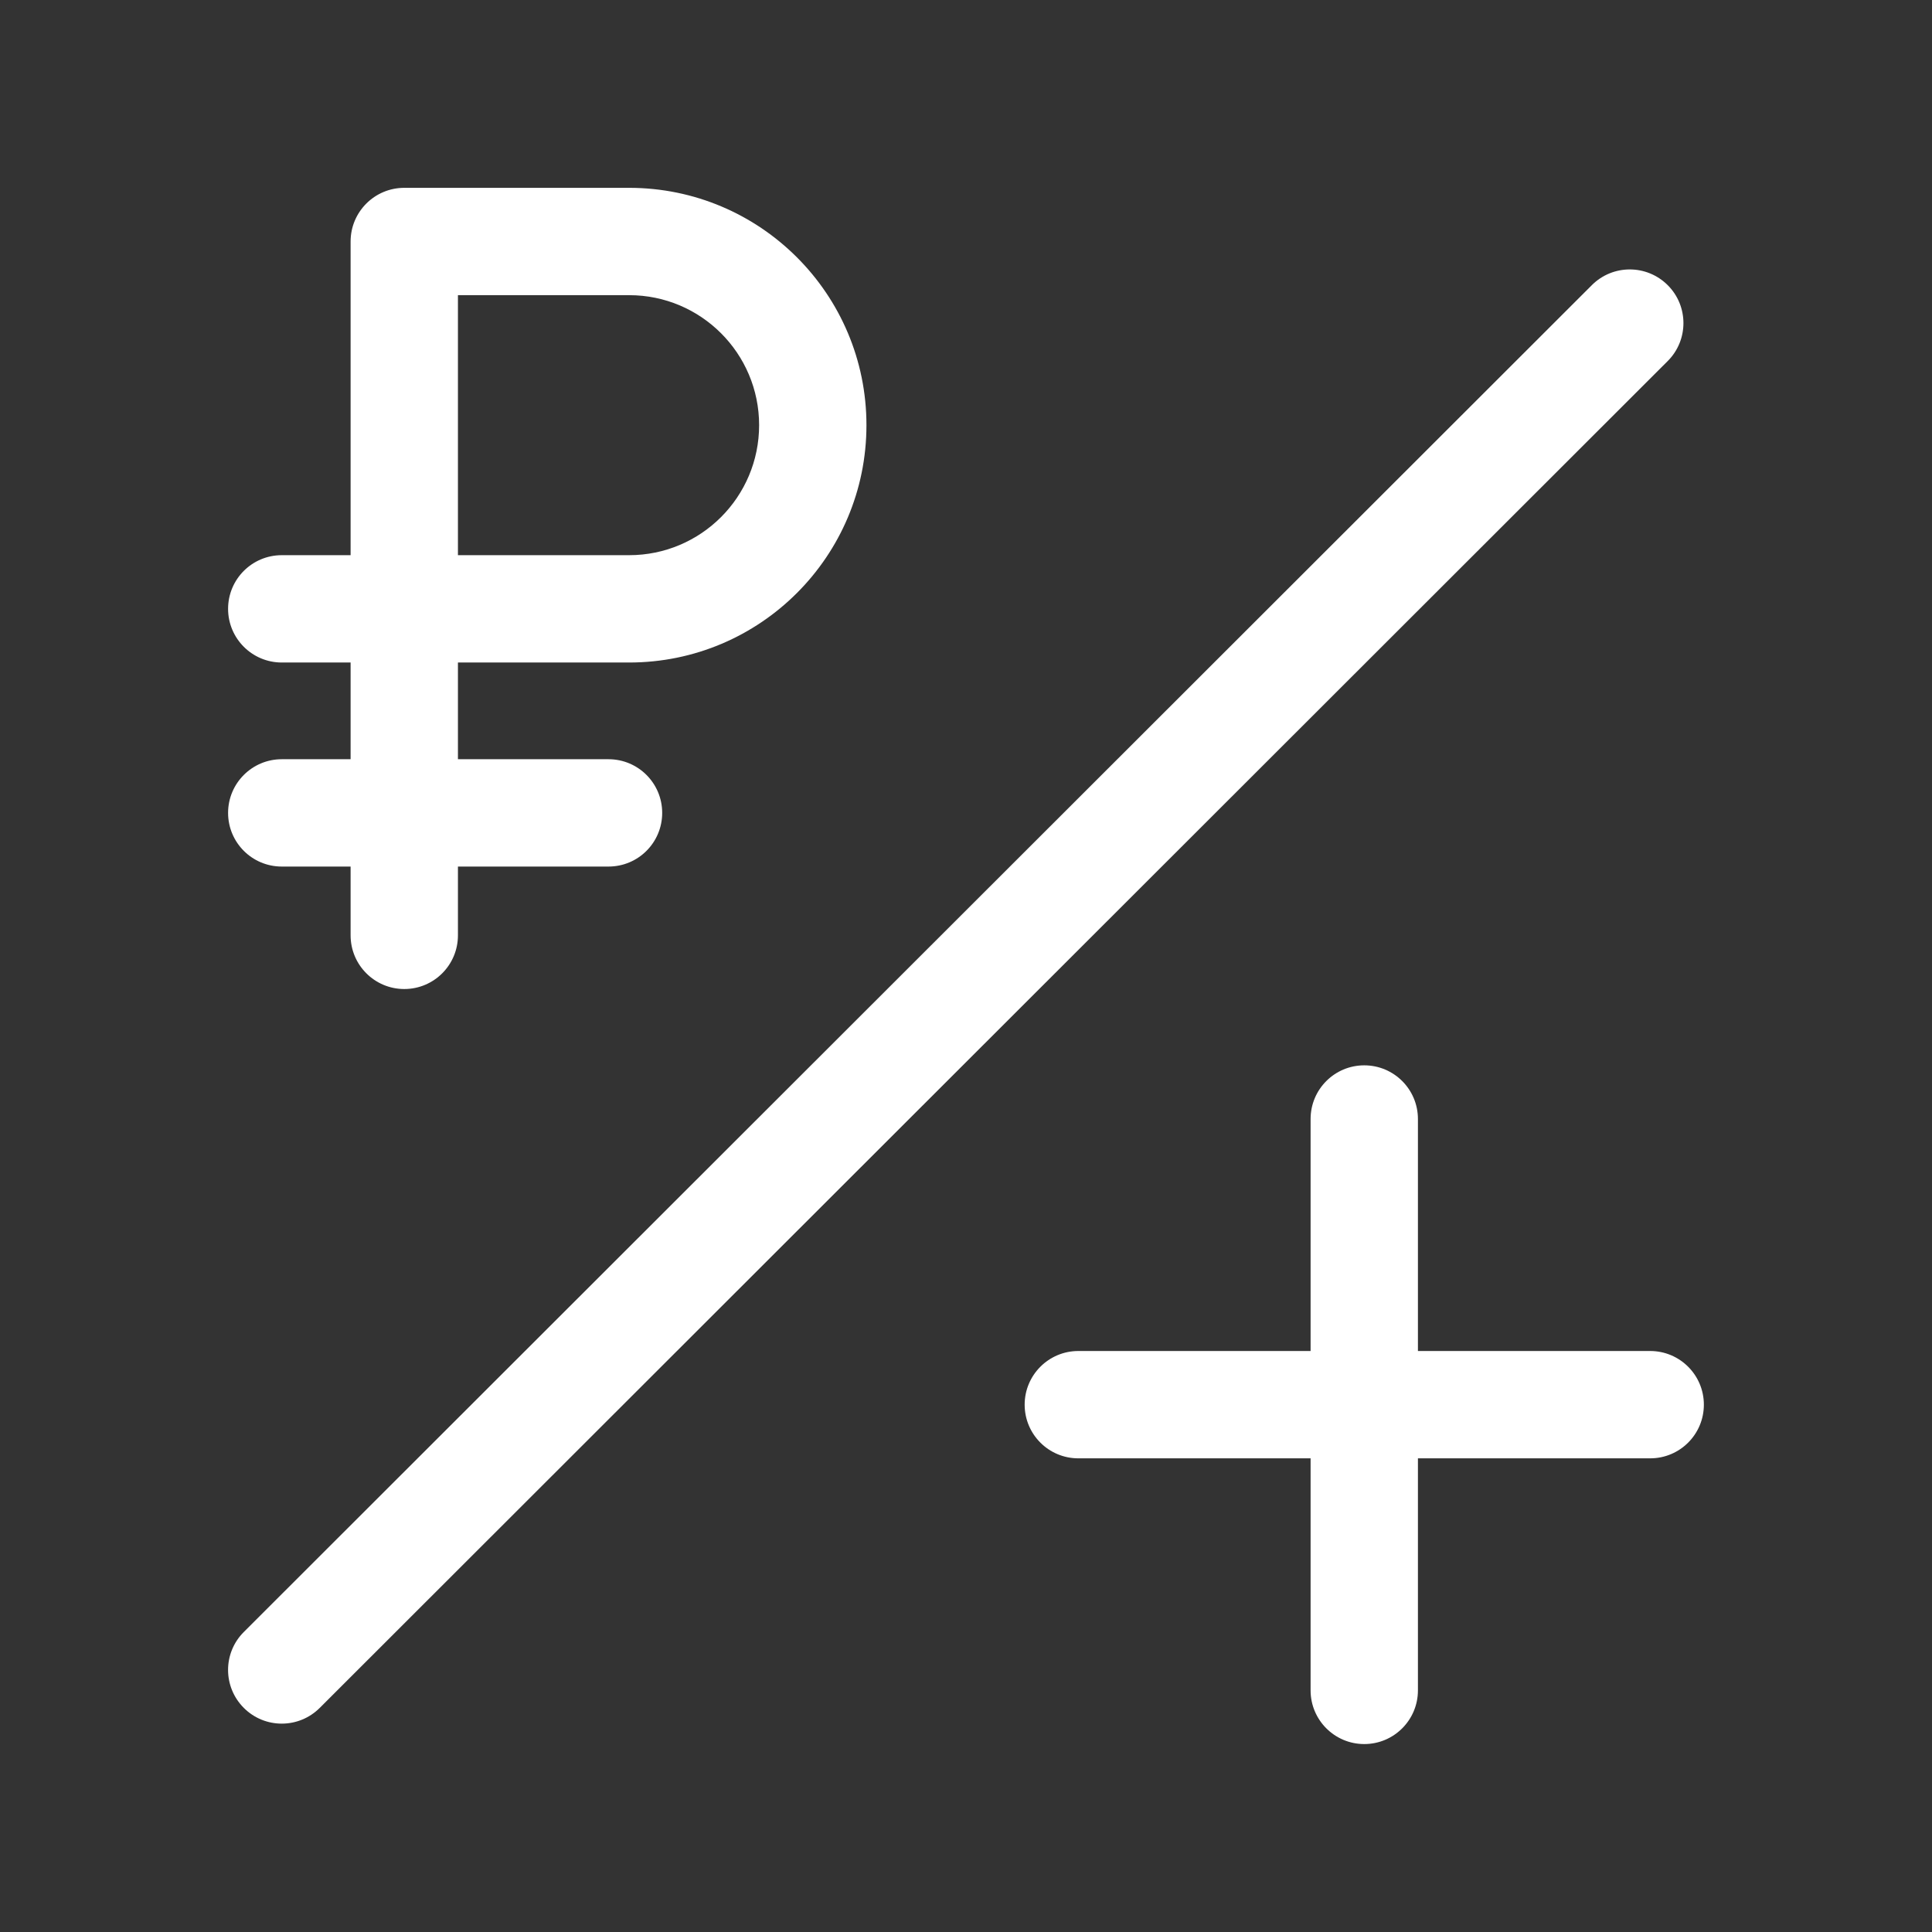 <svg width="36" height="36" viewBox="0 0 36 36" fill="none" xmlns="http://www.w3.org/2000/svg">
<rect x="0" y="0" width="36" height="36" fill="#333333" stroke="none"/>
<path fill-rule="evenodd" clip-rule="evenodd" d="M6.533 4.5C6.533 3.948 6.981 3.5 7.533 3.5H11.723C14.165 3.5 16.145 5.48 16.145 7.922C16.145 10.365 14.165 12.345 11.723 12.345H8.533V14.147H11.339C11.892 14.147 12.339 14.595 12.339 15.147C12.339 15.7 11.892 16.147 11.339 16.147H8.533V17.429C8.533 17.981 8.086 18.429 7.533 18.429C6.981 18.429 6.533 17.981 6.533 17.429V16.147H5.25C4.698 16.147 4.25 15.7 4.25 15.147C4.25 14.595 4.698 14.147 5.25 14.147H6.533V12.345H5.25C4.698 12.345 4.25 11.897 4.25 11.345C4.25 10.792 4.698 10.345 5.25 10.345H6.533V4.5ZM8.533 10.345H11.723C13.061 10.345 14.145 9.26 14.145 7.922C14.145 6.585 13.061 5.5 11.723 5.5H8.533V10.345ZM31.076 5.314C31.466 5.704 31.466 6.338 31.075 6.728L5.957 31.825C5.566 32.215 4.933 32.215 4.543 31.824C4.152 31.433 4.152 30.8 4.543 30.41L29.662 5.313C30.052 4.923 30.685 4.923 31.076 5.314ZM26.421 20.851C26.421 20.298 25.973 19.851 25.421 19.851C24.869 19.851 24.421 20.298 24.421 20.851V25.174H20.093C19.541 25.174 19.093 25.622 19.093 26.174C19.093 26.727 19.541 27.174 20.093 27.174H24.421V31.498C24.421 32.05 24.869 32.498 25.421 32.498C25.973 32.498 26.421 32.05 26.421 31.498V27.174H30.749C31.301 27.174 31.749 26.727 31.749 26.174C31.749 25.622 31.301 25.174 30.749 25.174H26.421V20.851Z" fill="white"/>
</svg>
